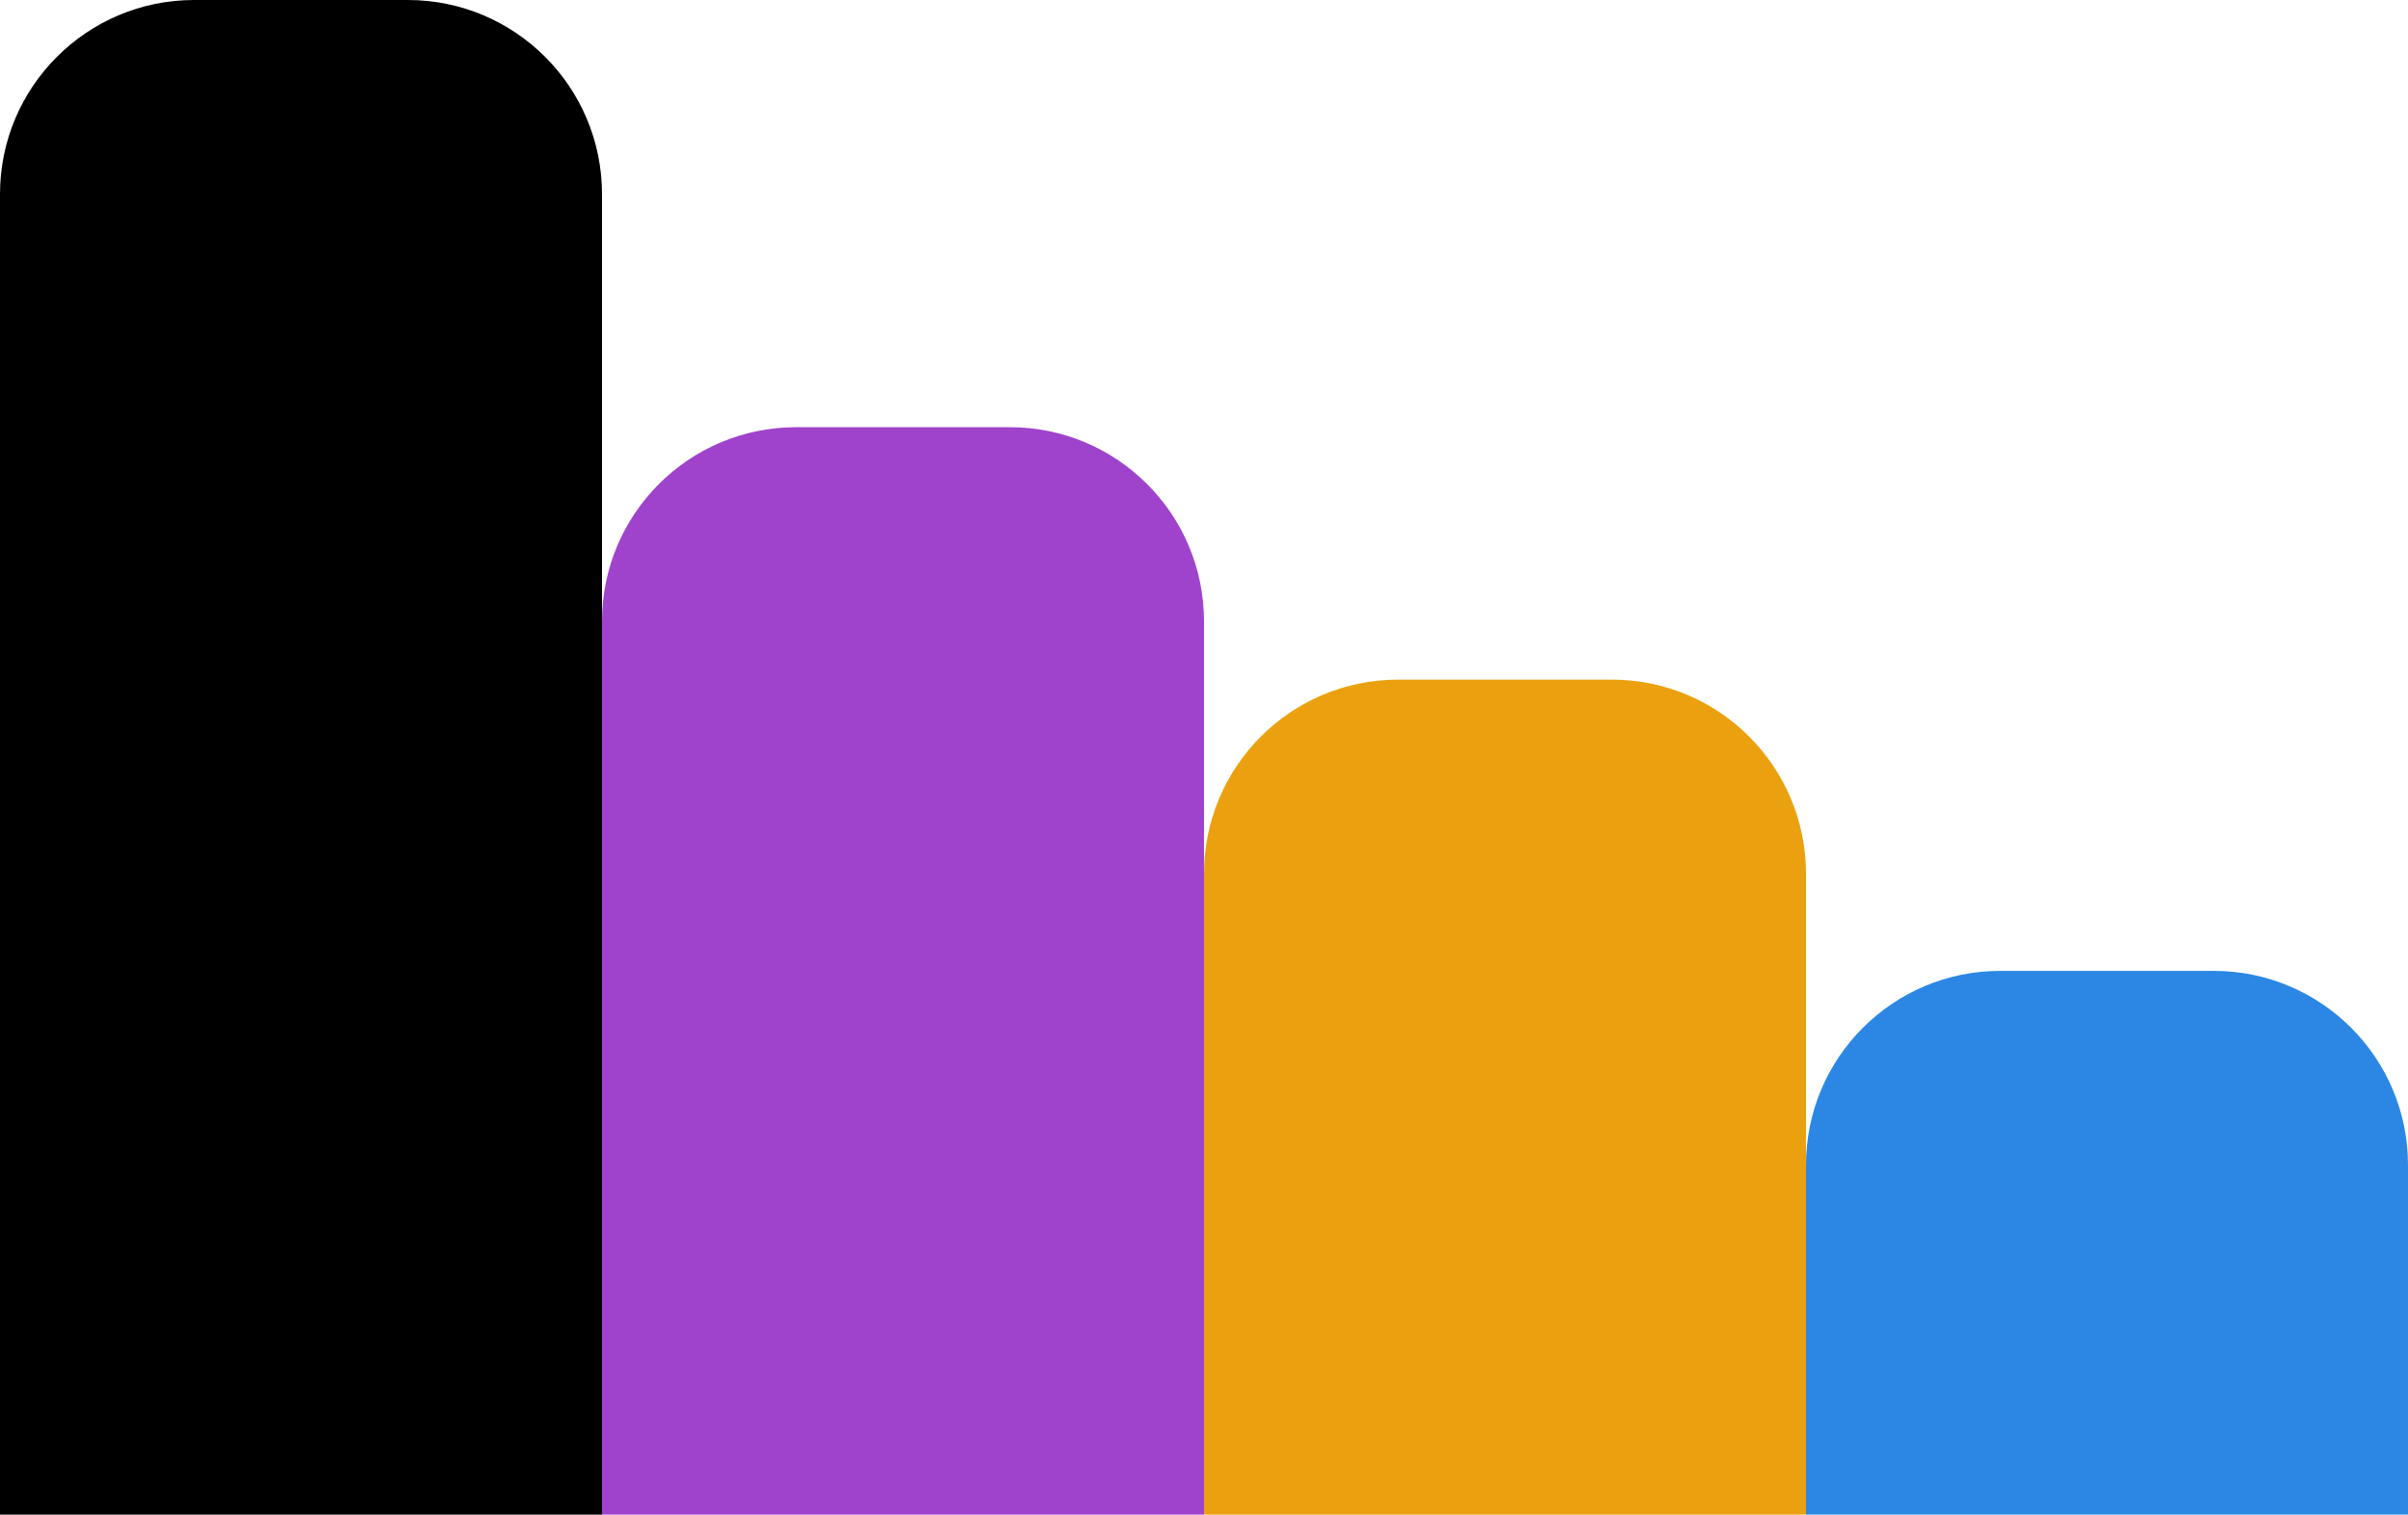 <svg width="124" height="78" viewBox="0 0 124 78" fill="none" xmlns="http://www.w3.org/2000/svg">
<path d="M0 10C0 4.477 4.477 0 10 0H21C26.523 0 31 4.477 31 10V78H0V10Z" fill="black"/>
<path d="M31 32C31 26.477 35.477 22 41 22H52C57.523 22 62 26.477 62 32V78H31V32Z" fill="#9F43CC"/>
<path d="M62 45C62 39.477 66.477 35 72 35H83C88.523 35 93 39.477 93 45V78H62V45Z" fill="#EBA10F"/>
<path d="M93 60C93 54.477 97.477 50 103 50H114C119.523 50 124 54.477 124 60V78H93V60Z" fill="#2B87E3"/>
</svg>
